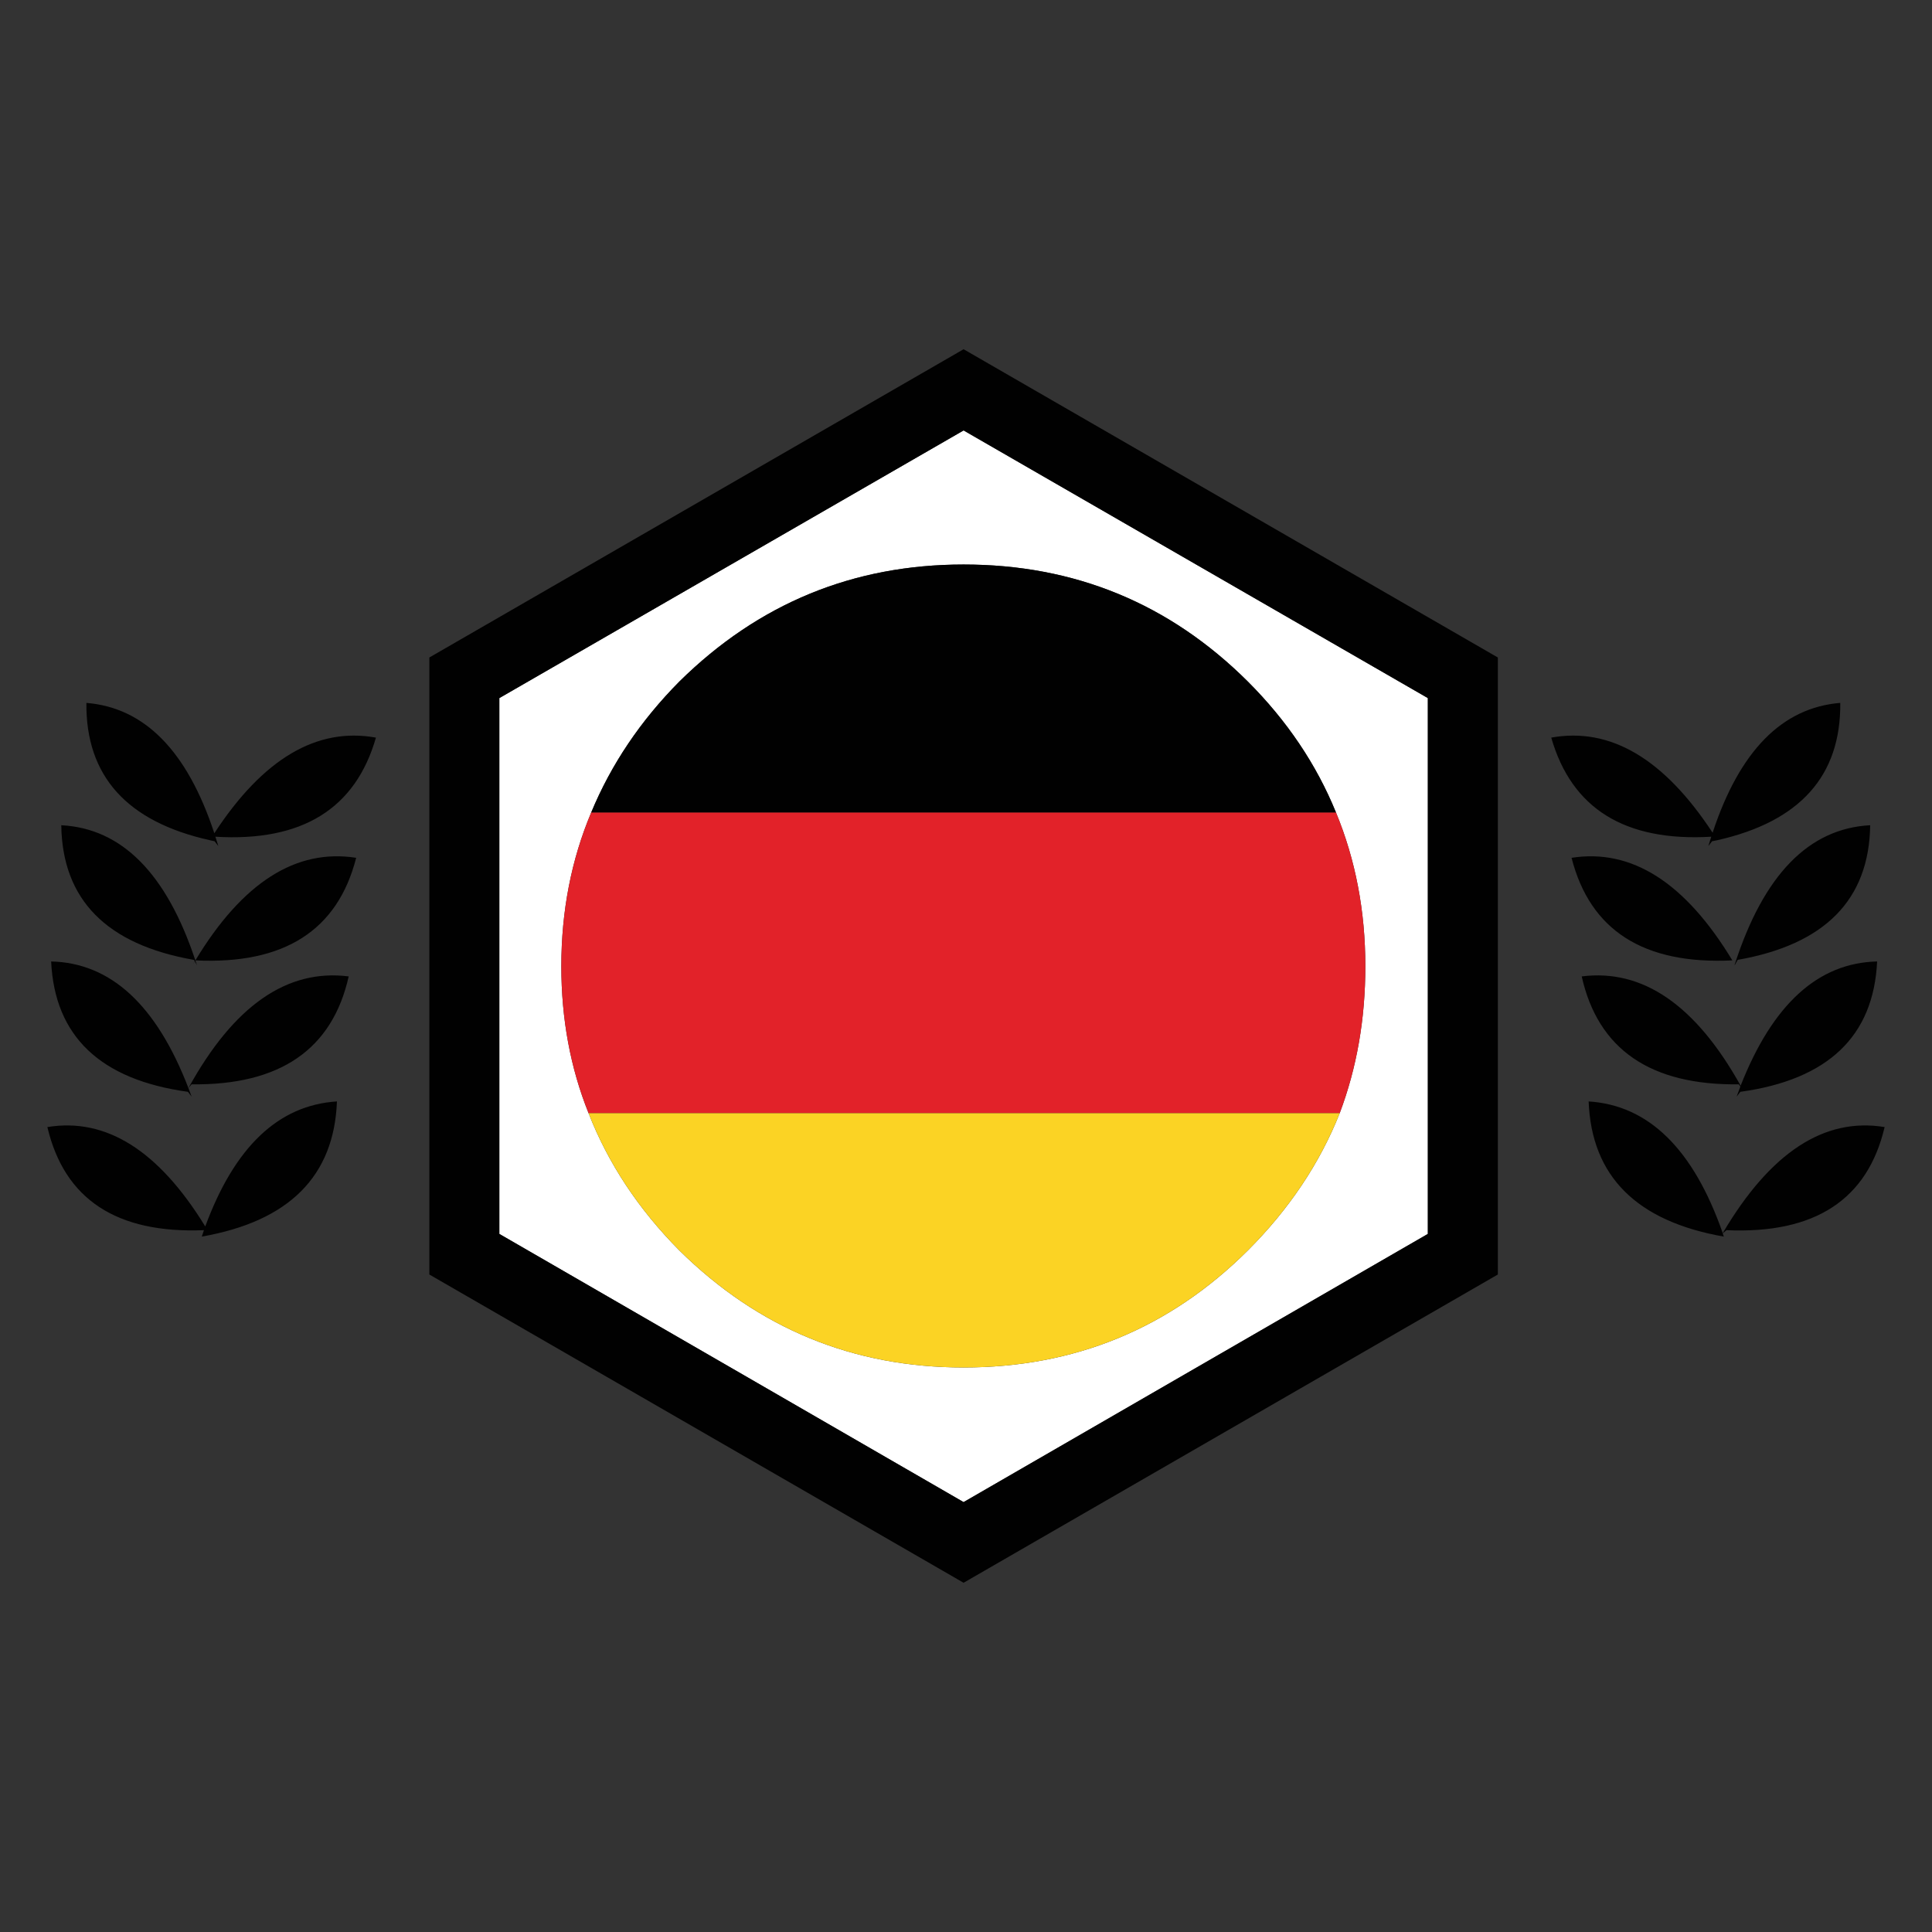 <?xml version="1.0" encoding="utf-8"?>
<!-- Generator: Adobe Illustrator 16.0.0, SVG Export Plug-In . SVG Version: 6.00 Build 0)  -->
<!DOCTYPE svg PUBLIC "-//W3C//DTD SVG 1.1//EN" "http://www.w3.org/Graphics/SVG/1.1/DTD/svg11.dtd">
<svg version="1.1" id="Layer_1" xmlns="http://www.w3.org/2000/svg" xmlns:xlink="http://www.w3.org/1999/xlink" x="0px" y="0px"
	 width="300px" height="300px" viewBox="0 0 300 300" enable-background="new 0 0 300 300" xml:space="preserve">
<rect x="0" y="0" width="300" height="300" fill="#333333" stroke="none"/>
<g>
	<path fill-rule="evenodd" clip-rule="evenodd" fill="#FFFFFF" d="M91.393,172.855c3.041,7.796,7.743,14.902,14.102,21.318
		c12.276,12.111,26.988,18.168,44.132,18.168c17.256,0,31.965-6.057,44.133-18.168c6.414-6.416,11.17-13.522,14.268-21.318
		c2.654-7.025,3.982-14.628,3.982-22.813c0-8.572-1.521-16.536-4.563-23.892c-3.043-7.466-7.605-14.241-13.688-20.324
		c-12.168-12.111-26.877-18.168-44.133-18.168c-17.144,0-31.855,6.057-44.132,18.168c-6.029,6.083-10.591,12.858-13.688,20.324
		c-3.096,7.355-4.645,15.319-4.645,23.892C87.162,158.228,88.572,165.83,91.393,172.855z M77.538,108.398l72.088-41.561
		l72.088,41.561v83.205l-72.088,41.644l-72.088-41.644V108.398z"/>
	<path fill-rule="evenodd" clip-rule="evenodd" fill="#E22229" d="M91.807,126.15h115.64c3.041,7.355,4.563,15.319,4.563,23.892
		c0,8.186-1.328,15.788-3.982,22.813H91.393c-2.821-7.025-4.23-14.628-4.23-22.813C87.162,141.47,88.711,133.506,91.807,126.15z"/>
	<path fill-rule="evenodd" clip-rule="evenodd" fill="#010101" d="M207.447,126.15H91.807c3.096-7.466,7.659-14.241,13.688-20.324
		c12.276-12.111,26.988-18.168,44.132-18.168c17.256,0,31.965,6.057,44.133,18.168C199.842,111.909,204.404,118.685,207.447,126.15z
		 M33.281,129.386c7.555-11.563,15.919-16.512,25.094-14.849c-3.177,11.067-11.486,16.197-24.927,15.388
		c0.156,0.47,0.308,0.953,0.456,1.452l-0.58-0.746c-0.251-0.053-0.501-0.108-0.747-0.166c-12.884-2.872-19.271-9.979-19.163-21.32
		C22.46,109.881,29.083,116.629,33.281,129.386z M30.253,149.296l-0.331,0.497c0.104-0.177,0.214-0.356,0.331-0.54l-0.166-0.207
		c-13.548-2.377-20.407-9.347-20.573-20.904c9.397,0.488,16.336,7.484,20.823,20.987c7.301-12.085,15.623-17.395,24.969-15.927
		c-2.875,11.281-11.199,16.591-24.969,15.927c0.084,0.246,0.168,0.495,0.248,0.747L30.253,149.296z M29.258,168.955
		c0.168,0.436,0.335,0.878,0.498,1.327l-0.58-0.745c-13.605-1.881-20.684-8.628-21.236-20.241
		C17.194,149.51,24.301,156.063,29.258,168.955c7.024-12.775,15.319-18.553,24.887-17.338
		c-2.543,11.339-10.674,16.923-24.389,16.758L29.258,168.955z M7.358,175.012c9.11-1.502,17.281,3.643,24.514,15.43
		c4.558-12.367,11.375-18.839,20.449-19.412c-0.444,11.613-7.44,18.609-20.988,20.988c0.113-0.332,0.224-0.663,0.332-0.996
		C18.098,191.563,9.997,186.226,7.358,175.012z M66.671,197.907v-95.814l82.956-47.865l82.956,47.865v95.814l-82.956,47.864
		L66.671,197.907z M77.538,108.398v83.205l72.088,41.644l72.088-41.644v-83.205l-72.088-41.561L77.538,108.398z M265.268,131.377
		c0.145-0.497,0.297-0.98,0.457-1.452c-13.395,0.786-21.676-4.343-24.848-15.388c9.152-1.659,17.504,3.262,25.055,14.766
		c4.189-12.704,10.797-19.423,19.824-20.158c0.109,11.32-6.25,18.426-19.08,21.32c-0.275,0.053-0.553,0.108-0.828,0.166
		L265.268,131.377z M269.994,168.375c-13.713,0.165-21.844-5.419-24.387-16.758c9.475-1.205,17.701,4.451,24.68,16.966
		c4.967-12.646,12.031-19.075,21.193-19.287c-0.553,11.613-7.631,18.36-21.236,20.241l-0.58,0.745
		c0.195-0.541,0.389-1.067,0.58-1.575L269.994,168.375z M267.506,191.521c0.055,0.168,0.109,0.333,0.166,0.497
		c-13.549-2.379-20.545-9.375-20.988-20.988c9.326,0.59,16.266,7.406,20.822,20.448c7.385-12.521,15.764-18.01,25.137-16.466
		c-2.654,11.281-10.84,16.618-24.555,16.01L267.506,191.521z M269.332,149.876c0.014-0.048,0.029-0.09,0.041-0.125
		c4.484-13.91,11.494-21.113,21.029-21.609c-0.166,11.558-7.025,18.527-20.572,20.904l-0.416,0.747L269.332,149.876z
		 M244.031,133.202c9.336-1.467,17.662,3.843,24.969,15.927C255.23,149.793,246.906,144.483,244.031,133.202z"/>
	<path fill-rule="evenodd" clip-rule="evenodd" fill="#FBD324" d="M91.393,172.855h116.635c-3.098,7.796-7.854,14.902-14.268,21.318
		c-12.168,12.111-26.877,18.168-44.133,18.168c-17.144,0-31.855-6.057-44.132-18.168C99.135,187.758,94.434,180.651,91.393,172.855z
		"/>
</g>
</svg>
